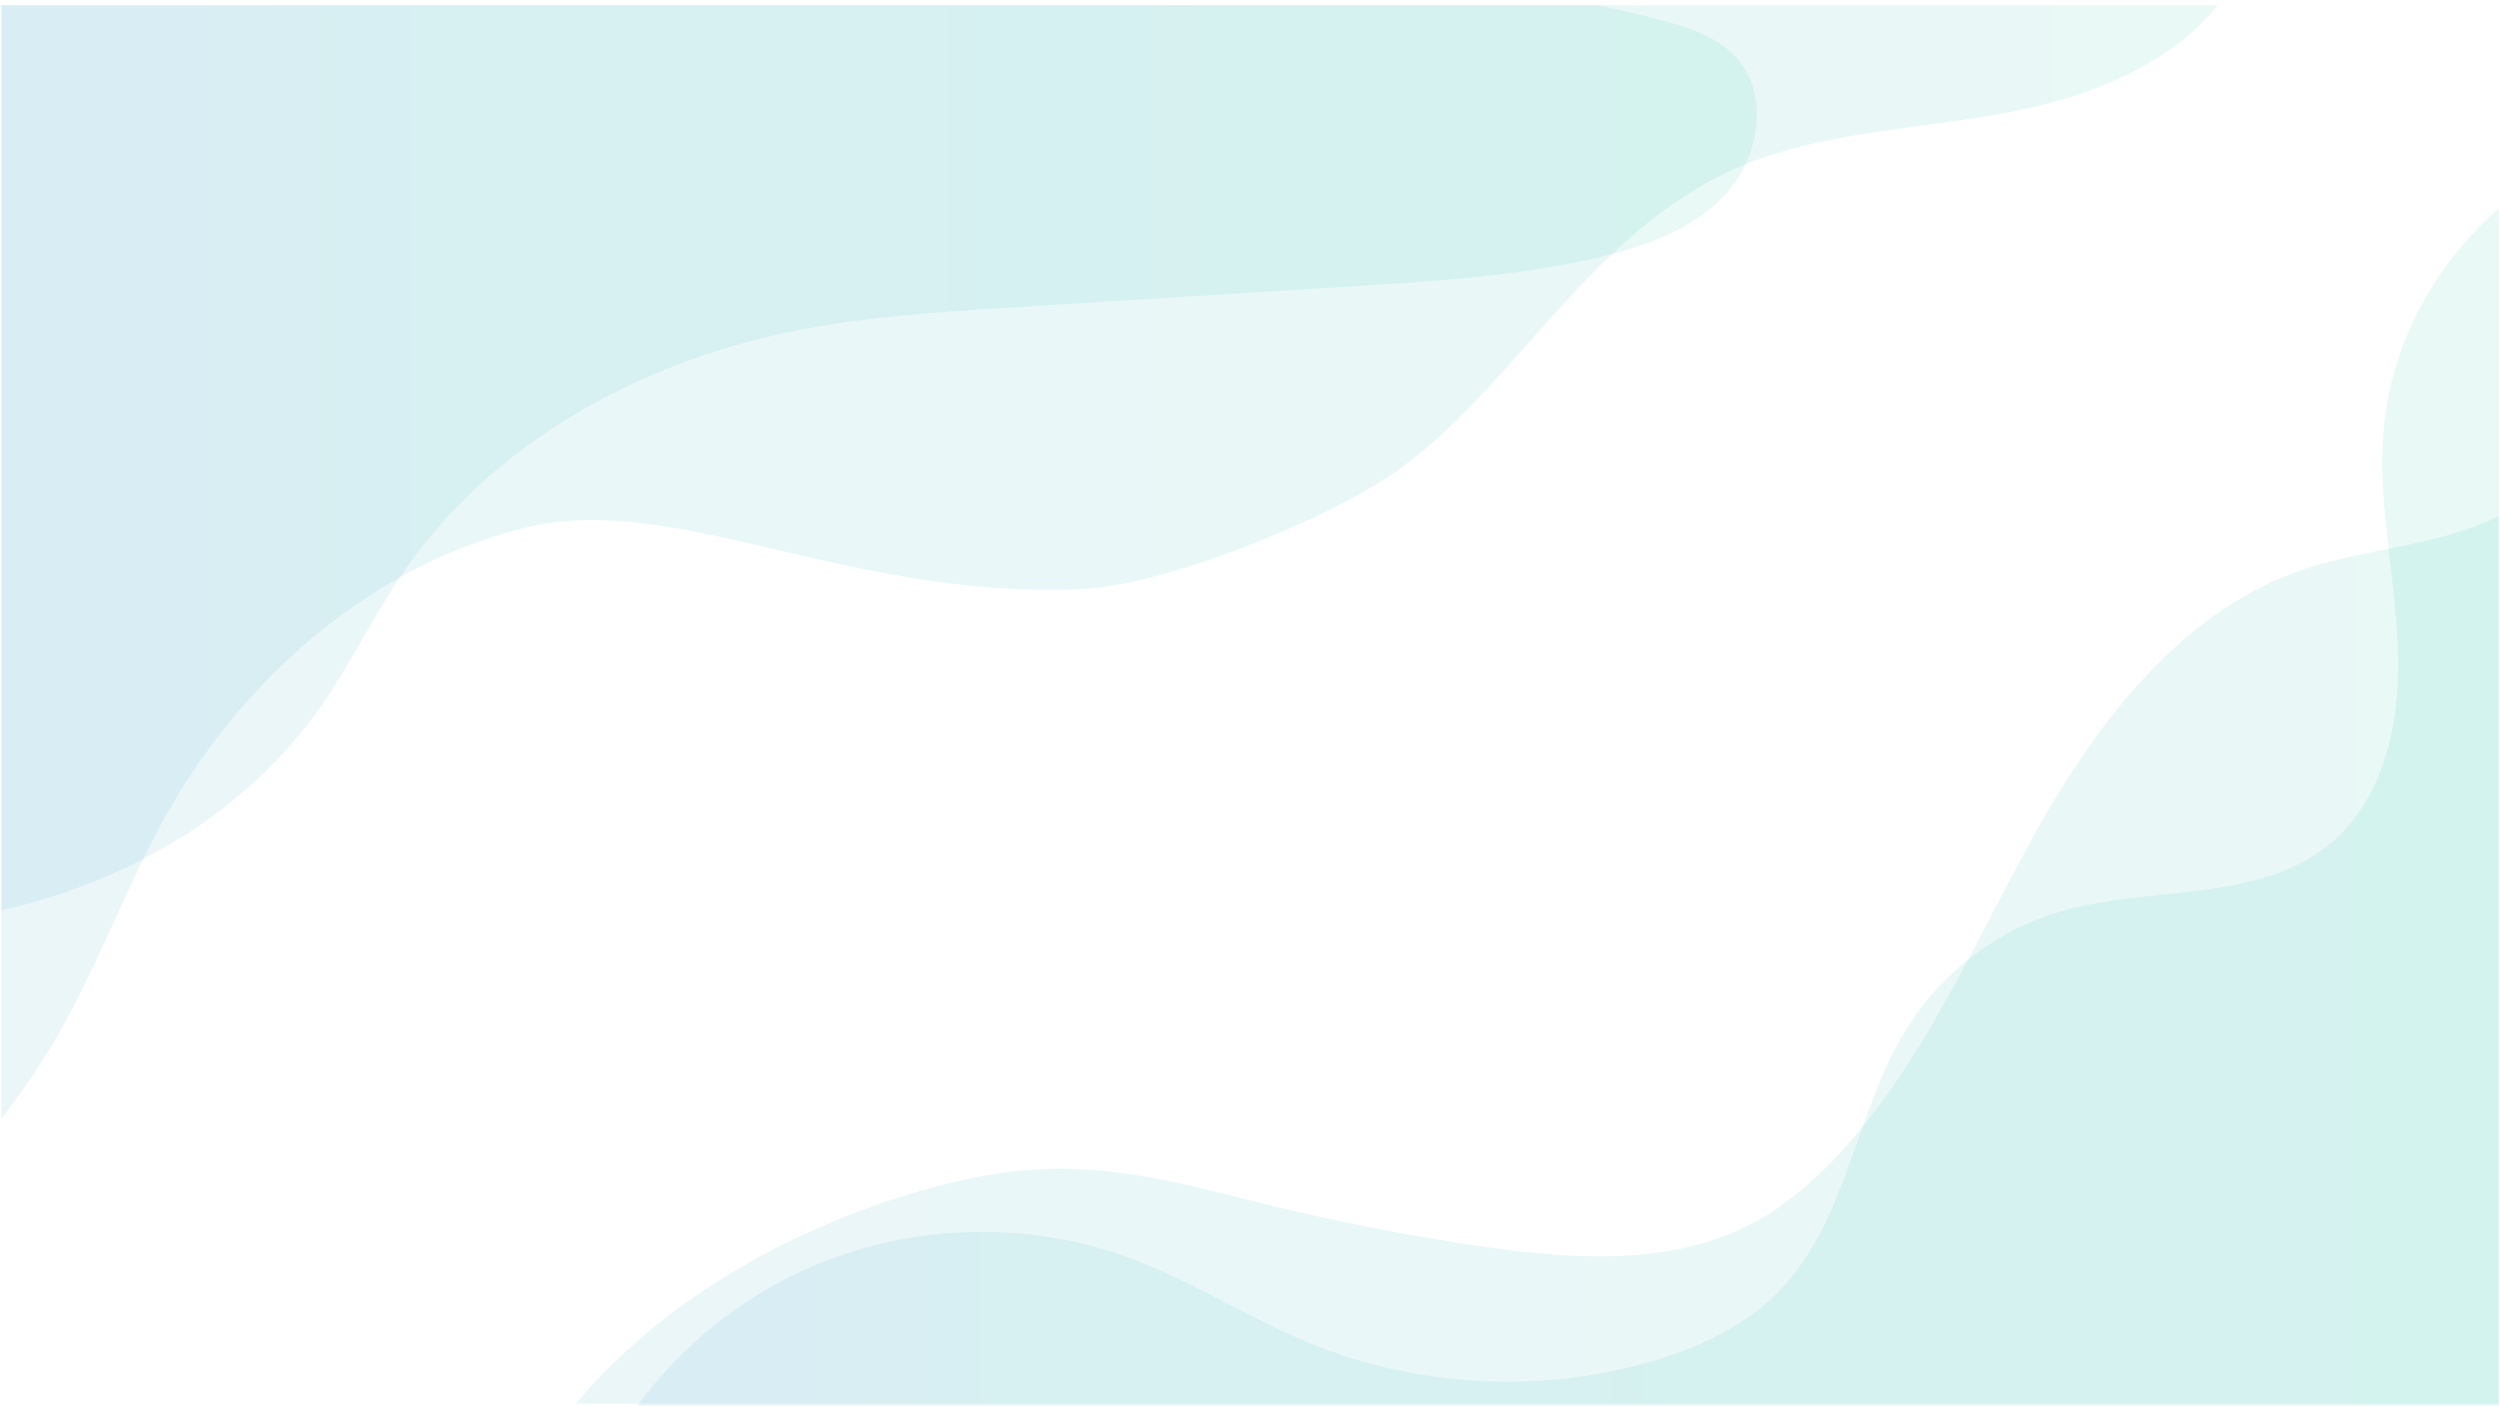 <?xml version="1.0" encoding="utf-8"?>
<!-- Generator: Adobe Illustrator 22.0.0, SVG Export Plug-In . SVG Version: 6.00 Build 0)  -->
<svg version="1.1" id="Layer_1" xmlns="http://www.w3.org/2000/svg" xmlns:xlink="http://www.w3.org/1999/xlink" x="0px" y="0px"
	 viewBox="0 0 1920 1080" style="enable-background:new 0 0 1920 1080;" xml:space="preserve">
<style type="text/css">
	.st0{opacity:0.1;fill:url(#SVGID_1_);}
	.st1{opacity:0.1;fill:url(#SVGID_2_);}
	.st2{opacity:0.1;fill:url(#SVGID_3_);}
	.st3{opacity:0.1;fill:url(#SVGID_4_);}
</style>
<g>
	<linearGradient id="SVGID_1_" gradientUnits="userSpaceOnUse" x1="442.108" y1="737.084" x2="1919" y2="737.084">
		<stop  offset="0" style="stop-color:#3BAAC6"/>
		<stop  offset="1" style="stop-color:#21C5AD"/>
	</linearGradient>
	<path class="st0" d="M1919,396.2v681.3c0,0.3-0.2,0.5-0.5,0.5H442.1c62.8-74.4,150.7-126.3,243.6-156.9c42-13.8,85.8-23.7,130-23.6
		c56,0.2,110.5,16.2,164.9,29.4c53,12.8,106.7,23.1,160.7,30.8c68.8,9.7,142.5,14.3,204-17.9c26.2-13.8,48.8-33.6,68.8-55.5
		c65.7-71.9,103.6-164.1,151.4-248.9c47.9-84.8,112.5-168,205-198.6C1819.1,420.8,1875.2,418.8,1919,396.2z"/>
	<linearGradient id="SVGID_2_" gradientUnits="userSpaceOnUse" x1="489.353" y1="619.959" x2="1919.03" y2="619.959">
		<stop  offset="0" style="stop-color:#3BAAC6"/>
		<stop  offset="1" style="stop-color:#21C5AD"/>
	</linearGradient>
	<path class="st1" d="M1919,160.2v918.9c0,0.3-0.2,0.5-0.5,0.5H489.4c30-40.6,69.2-74.4,114.1-97.5c80.2-41.2,177.6-47.4,262.3-16.6
		c48.6,17.6,92.4,46.5,140.3,66.1c82.1,33.7,175.6,38.8,260.9,14.3c36.7-10.5,72.8-27,99.5-54.5c53.2-54.8,58.4-140.4,99.8-204.6
		c26.6-41.3,68.4-72.6,115.5-86.6c69.8-20.6,153.4-6.1,208.9-53.3c42.3-35.9,53.4-96.9,50.8-152.3c-2.5-55.4-15.8-110.5-10.7-165.7
		C1836.6,264.2,1869.8,202.8,1919,160.2z"/>
</g>
<g>
	<linearGradient id="SVGID_3_" gradientUnits="userSpaceOnUse" x1="1" y1="431.605" x2="1703.087" y2="431.605">
		<stop  offset="0" style="stop-color:#3BAAC6"/>
		<stop  offset="1" style="stop-color:#21C5AD"/>
	</linearGradient>
	<path class="st2" d="M1703.1,4c-37.3,46.7-101.1,71.3-161.7,82.5c-73.2,13.6-150.4,14.7-217.4,47c-57.7,27.8-102.5,76.1-145,124.1
		c-33.6,37.9-67.1,76.7-108.6,105.7c-48.5,33.9-173.2,86.6-242.5,89.3c-177.9,6.8-309.7-74.6-422.5-47.8
		c-118.1,28.1-217.5,114.3-277.1,220C98.3,678,77.5,736,47.6,789.3C33.9,813.7,18.3,837.1,1,859.2V4H1703.1z"/>
	<linearGradient id="SVGID_4_" gradientUnits="userSpaceOnUse" x1="1" y1="351.525" x2="1349.265" y2="351.525">
		<stop  offset="0" style="stop-color:#3BAAC6"/>
		<stop  offset="1" style="stop-color:#21C5AD"/>
	</linearGradient>
	<path class="st3" d="M1326.2,148c-25.2,28.2-63,41.5-99.9,50c-61.3,14.1-124.3,18-187.1,21.9c-87.2,5.4-174.4,10.8-261.6,16.2
		c-57.1,3.5-114.3,7.1-170.3,18.6C489.9,278.8,377.1,341,309.5,439.8c-22.5,32.8-39.7,69.1-62.4,101.7
		C189.8,623.9,99.4,677.1,1,699.1V4h1226.3c15.5,3.3,30.9,6.9,46.3,10.9c22,5.7,45,12.7,60.1,29.7
		C1358.9,72.8,1351.4,119.8,1326.2,148z"/>
</g>
</svg>
